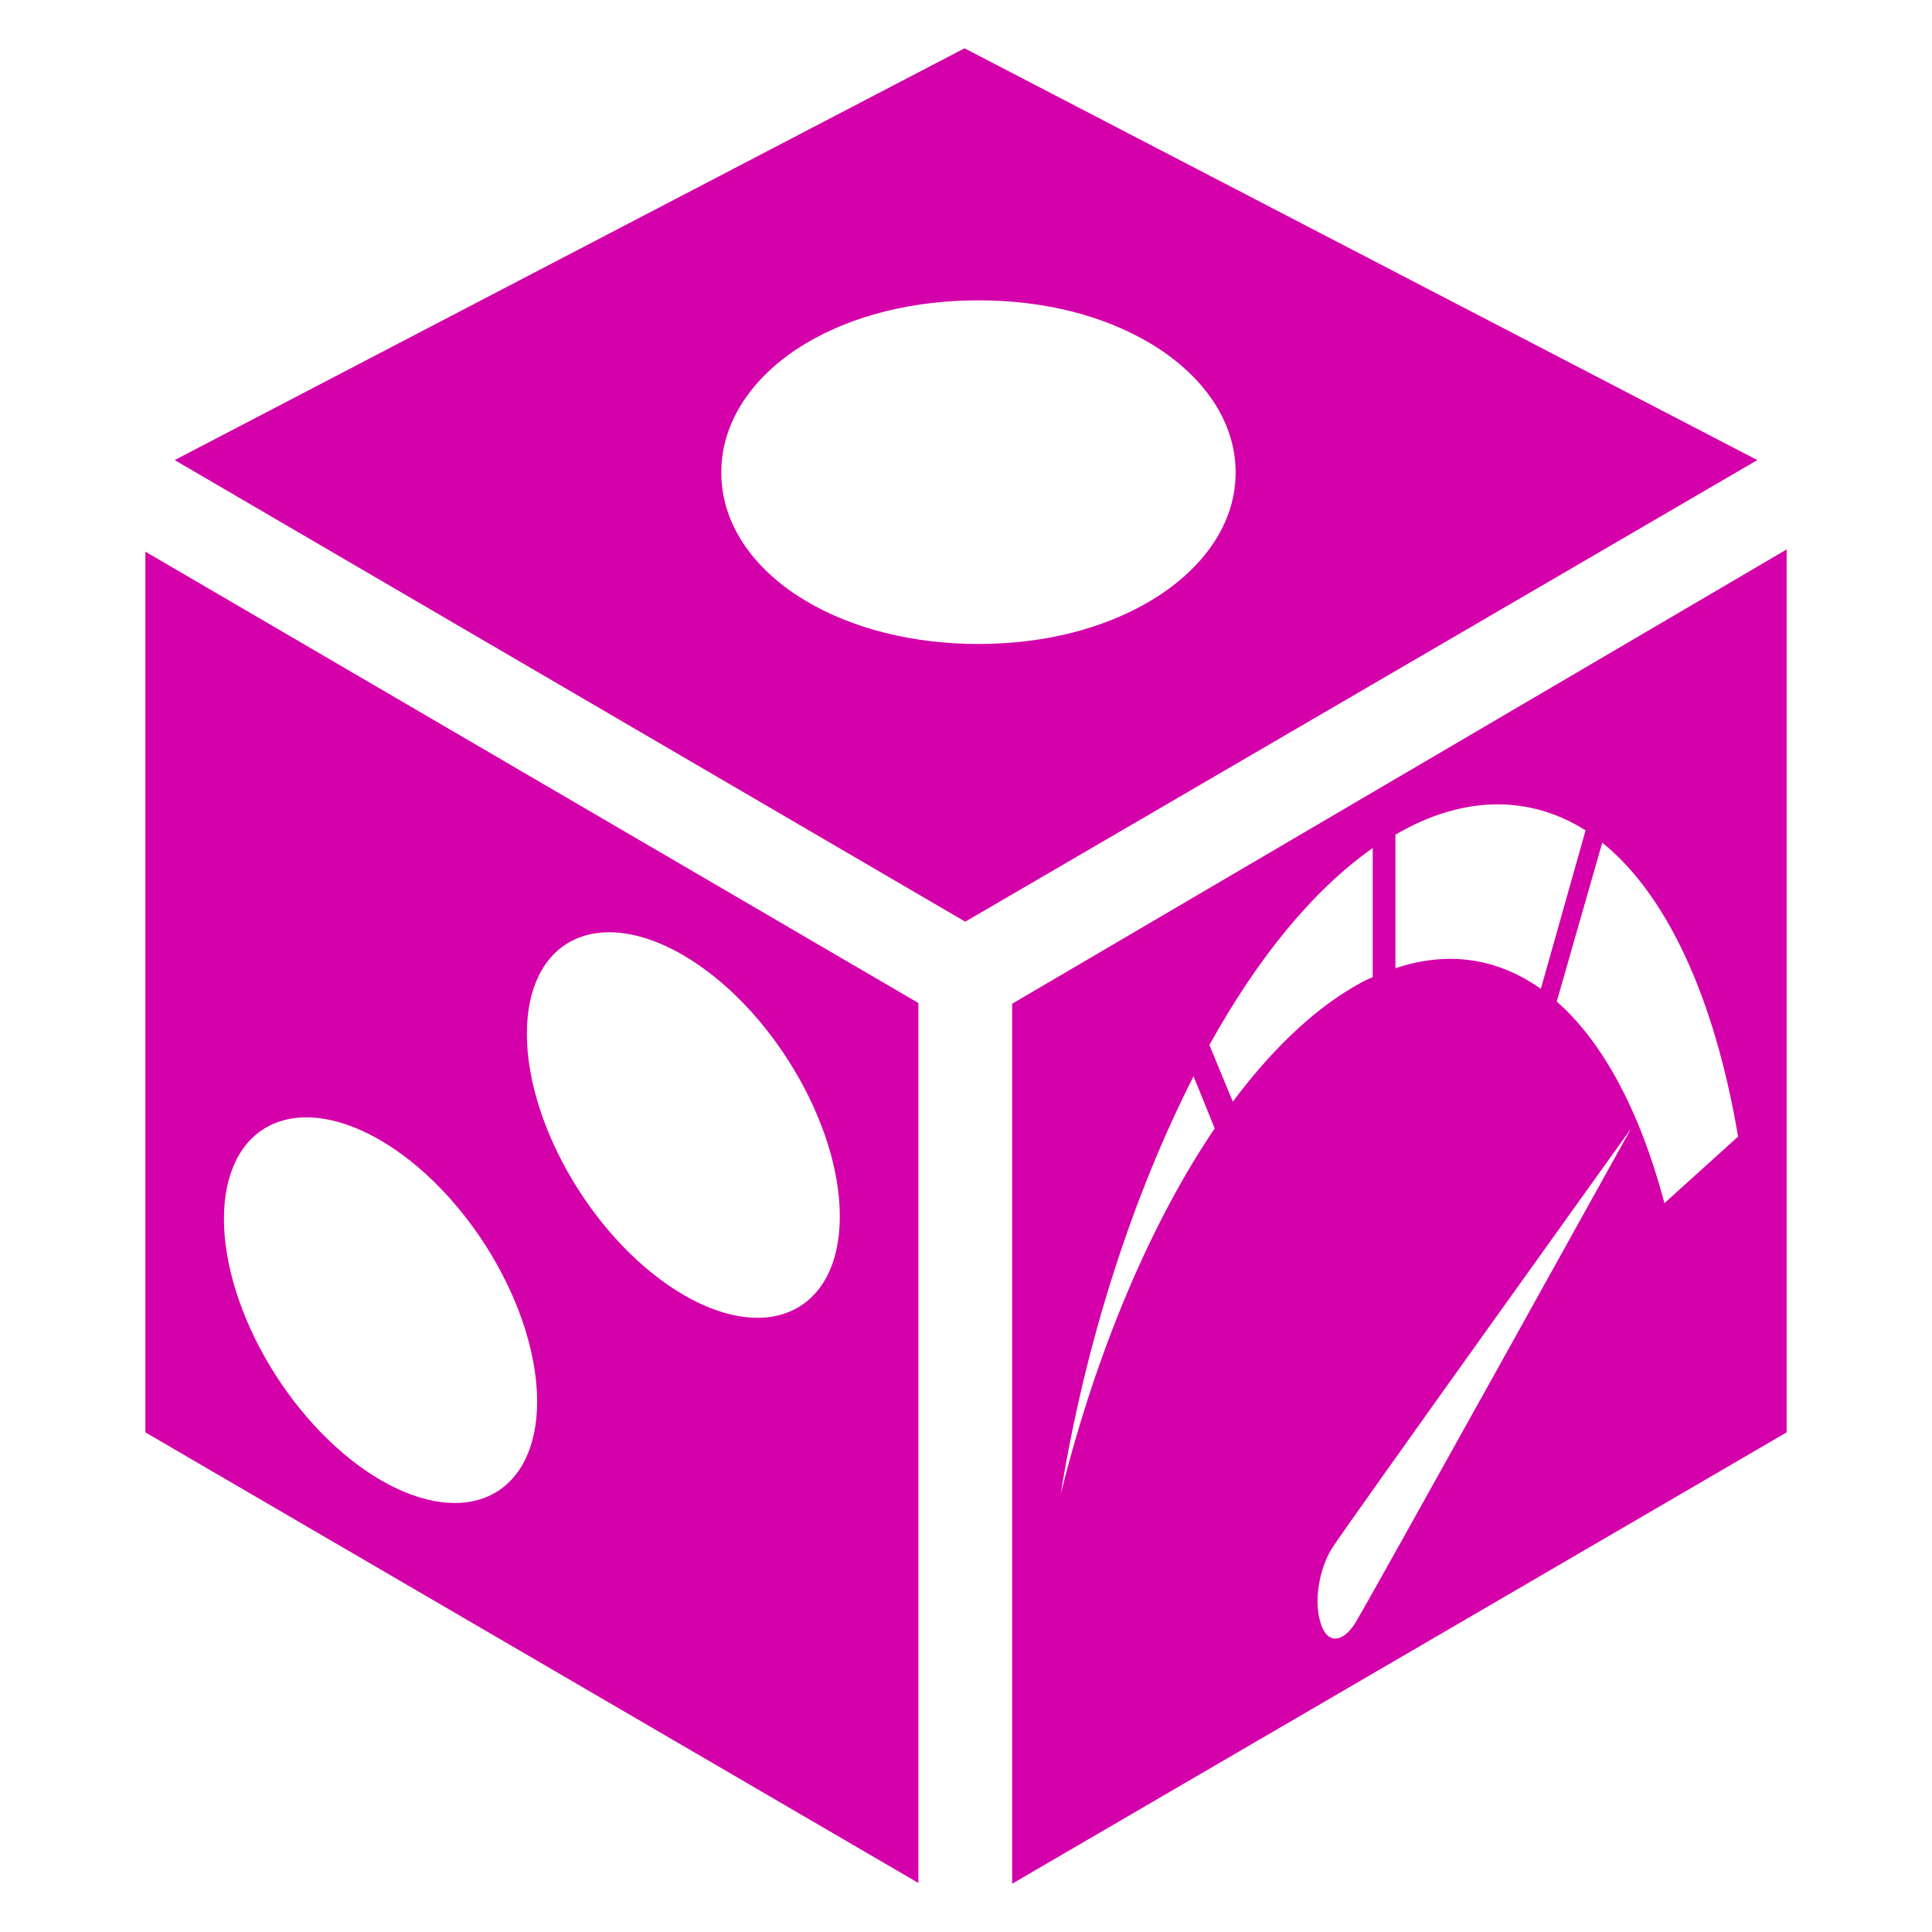 <?xml version="1.0" encoding="UTF-8" standalone="no"?>
<!-- Created with Inkscape (http://www.inkscape.org/) -->

<svg
   xmlns:dc="http://purl.org/dc/elements/1.1/"
   xmlns:cc="http://creativecommons.org/ns#"
   xmlns:rdf="http://www.w3.org/1999/02/22-rdf-syntax-ns#"
   xmlns:svg="http://www.w3.org/2000/svg"
   xmlns="http://www.w3.org/2000/svg"
   xmlns:sodipodi="http://sodipodi.sourceforge.net/DTD/sodipodi-0.dtd"
   xmlns:inkscape="http://www.inkscape.org/namespaces/inkscape"
   width="1000"
   height="1000"
   viewBox="0 0 264.583 264.583"
   version="1.1"
   id="svg8"
   inkscape:version="0.92.4 (5da689c313, 2019-01-14)"
   sodipodi:docname="avatar.svg"
   inkscape:export-filename="D:\Local Repos\bg-quickstarts\static\img\logo.png"
   inkscape:export-xdpi="96"
   inkscape:export-ydpi="96">
  <defs
     id="defs2" />
  <sodipodi:namedview
     id="base"
     pagecolor="#ffffff"
     bordercolor="#ff6666"
     borderopacity="1"
     inkscape:pageopacity="0.0"
     inkscape:pageshadow="2"
     inkscape:zoom="0.7"
     inkscape:cx="990.61574"
     inkscape:cy="666.26292"
     inkscape:document-units="mm"
     inkscape:current-layer="layer1"
     showgrid="false"
     inkscape:pagecheckerboard="true"
     inkscape:showpageshadow="false"
     inkscape:window-width="2560"
     inkscape:window-height="1377"
     inkscape:window-x="2552"
     inkscape:window-y="32"
     inkscape:window-maximized="1"
     units="px" />
  <g
     inkscape:label="Layer 1"
     inkscape:groupmode="layer"
     id="layer1"
     transform="translate(-410.823,230.599)">
    <path
       style="fill:#d400aa;stroke:none;stroke-width:0.166px;stroke-linecap:butt;stroke-linejoin:round;stroke-opacity:1"
       d="m 655.497,-155.351 -106.061,62.211 V 27.37 l 106.061,-61.81 z m -39.897,34.911 c 4.396,-0.063 8.573,1.159 12.363,3.565 l -6.125,21.696 c -5.915,-4.181 -12.657,-5.259 -19.915,-2.817 v -18.294 c 4.666,-2.737 9.281,-4.086 13.677,-4.15 z m 14.647,5.245 c 8.831,7.106 15.379,21.192 18.603,40.25 l -10.084,9.111 c -3.325,-12.55 -8.415,-22.052 -14.749,-27.602 z m -31.434,0.728 v 17.69 c -1.036,0.406 -1.762,0.831 -2.694,1.377 -5.801,3.399 -11.392,8.885 -16.463,15.673 l -3.208,-7.763 c 6.623,-11.918 14.077,-21.112 22.365,-26.977 z m -24.537,31.263 2.897,7.14 c -8.792,12.98 -16.234,30.586 -21.091,50.085 3.41,-21.062 9.921,-40.933 18.194,-57.226 z m 59.918,7.158 c 0,0 -36.002,64.862 -37.764,67.698 -1.761,2.835 -3.937,2.897 -4.765,-0.036 -0.932,-2.873 -0.207,-7.315 1.554,-10.151 1.761,-2.836 40.975,-57.511 40.975,-57.511 z"
       id="path990"
       inkscape:connector-curvature="0" />
    <path
       style="fill:#d400aa;stroke:none;stroke-width:0.166px;stroke-linecap:butt;stroke-linejoin:round;stroke-opacity:1"
       d="m 430.733,-155.05 v 120.61 l 105.86,61.71 V -93.24 Z m 63.586,52.122 c 3.078,0.015 6.539,1.079 10.091,3.154 11.833,6.909 21.424,22.915 21.424,35.751 -1.3e-4,12.836 -9.591,17.646 -21.424,10.742 -11.836,-6.905 -21.433,-22.915 -21.433,-35.756 0,-6.167 2.258,-10.762 6.279,-12.776 1.507,-0.755 3.216,-1.124 5.063,-1.115 z m -41.477,25.35 c 3.08,0.014 6.545,1.078 10.1,3.152 5.688,3.318 11.142,8.95 15.162,15.656 4.021,6.706 6.279,13.937 6.279,20.104 6e-5,6.167 -2.259,10.764 -6.279,12.781 -4.021,2.017 -9.475,1.287 -15.162,-2.028 -5.688,-3.316 -11.144,-8.947 -15.167,-15.654 -4.023,-6.708 -6.284,-13.942 -6.284,-20.112 -7e-5,-6.169 2.26,-10.768 6.284,-12.783 1.509,-0.756 3.219,-1.125 5.067,-1.116 z"
       id="path889"
       inkscape:connector-curvature="0" />
    <path
       id="path825"
       overflow="visible"
       display="inline"
       visibility="visible"
       marker="none"
       d="m 542.914,-223.984 -108.168,56.392 108.268,63.215 108.469,-63.215 z m 1.907,34.517 c 8.984,0 17.139,2.069 23.58,5.92 6.442,3.851 11.639,10.009 11.639,17.66 0,7.627 -5.204,13.732 -11.639,17.56 -6.435,3.828 -14.596,5.92 -23.58,5.92 -8.984,0 -17.245,-2.092 -23.68,-5.92 -6.435,-3.828 -11.539,-9.933 -11.539,-17.56 0,-7.651 5.098,-13.809 11.539,-17.66 6.442,-3.851 14.696,-5.92 23.68,-5.92 z"
       style="color:#000000;text-indent:0;text-transform:none;direction:ltr;baseline-shift:baseline;display:inline;overflow:visible;visibility:visible;fill:#d400aa;fill-opacity:1;fill-rule:evenodd;stroke:none;stroke-width:3.211;stroke-linejoin:round;enable-background:accumulate"
       inkscape:connector-curvature="0" />
  </g>
</svg>
